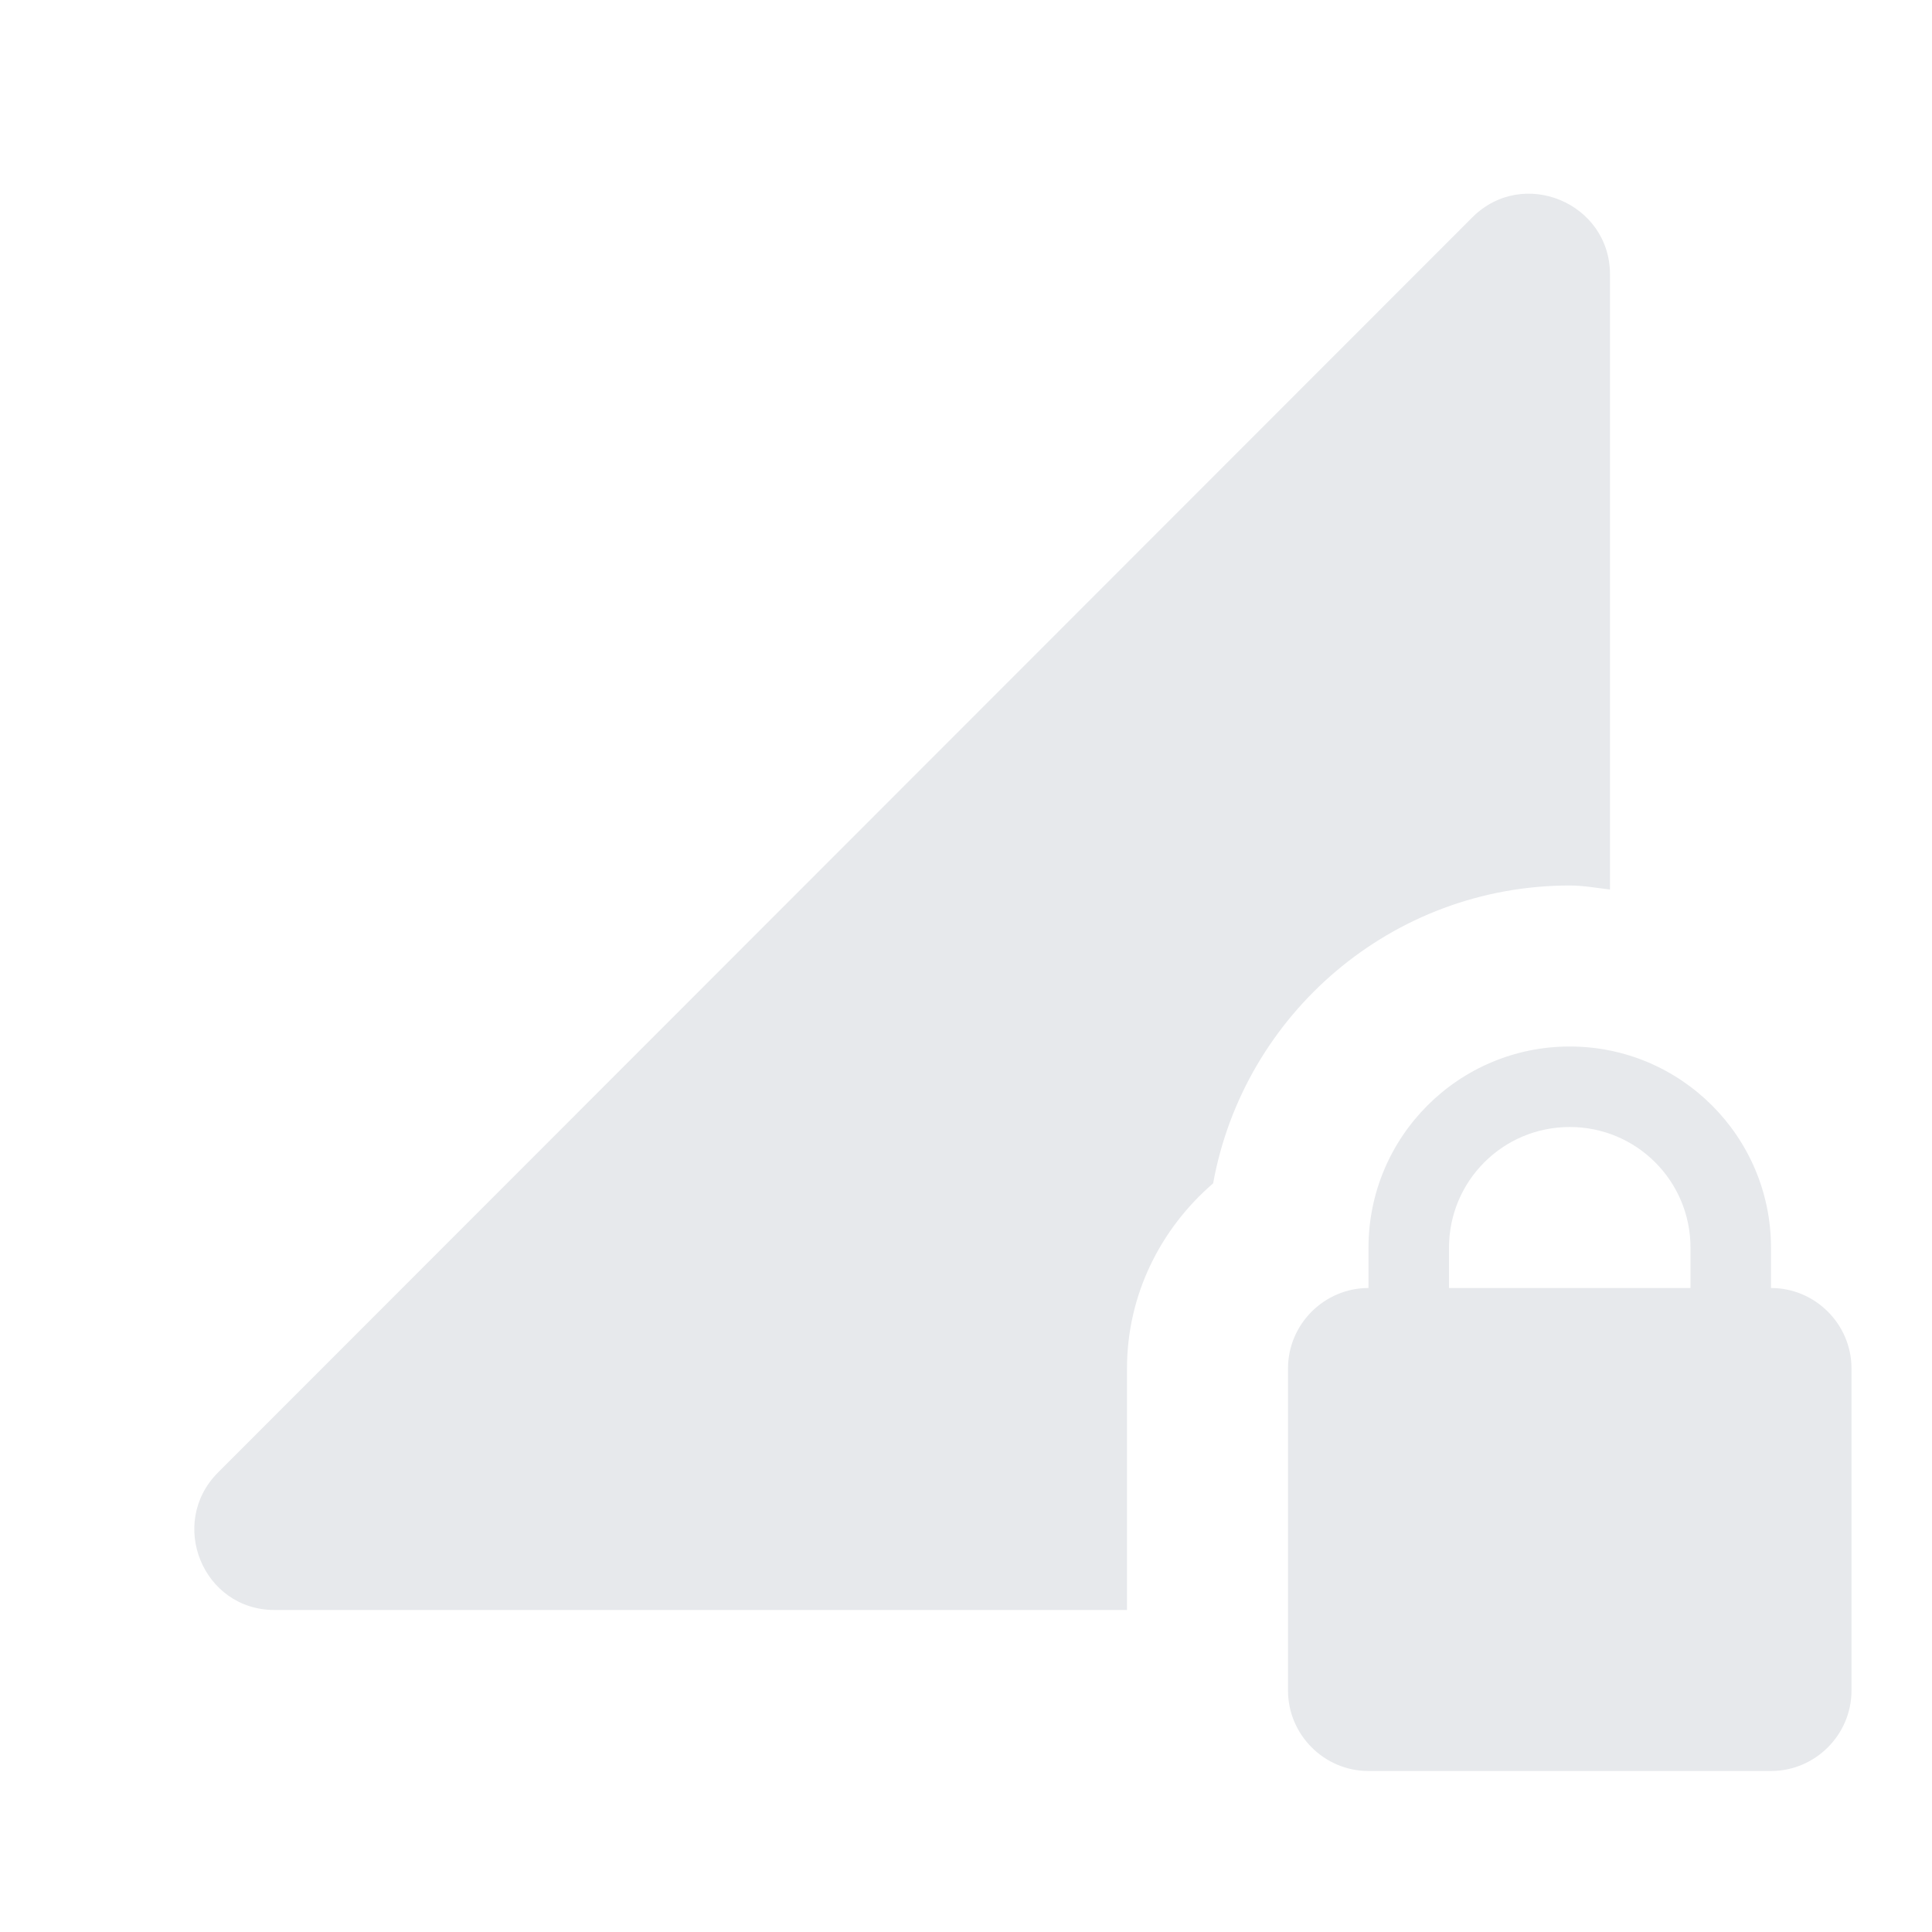 <svg fill="#E7E9EC" xmlns="http://www.w3.org/2000/svg" height="24" viewBox="0 0 24 24" width="24"><path d="M0 0h24v24H0V0zm0 0h24v24H0V0z" fill="none"/><path d="M22 16v-.5c0-1.38-1.12-2.5-2.5-2.5S17 14.12 17 15.5v.5c-.55 0-1 .45-1 1v4c0 .55.45 1 1 1h5c.55 0 1-.45 1-1v-4c0-.55-.45-1-1-1zm-1 0h-3v-.5c0-.83.67-1.5 1.5-1.5s1.5.67 1.5 1.5v.5zm-1.5-5c.17 0 .33.03.5.05V3.41c0-.89-1.08-1.34-1.71-.71L2.71 18.29c-.63.63-.19 1.71.7 1.71H14v-3c0-.92.42-1.74 1.07-2.3.38-2.1 2.22-3.7 4.43-3.7z"/></svg>